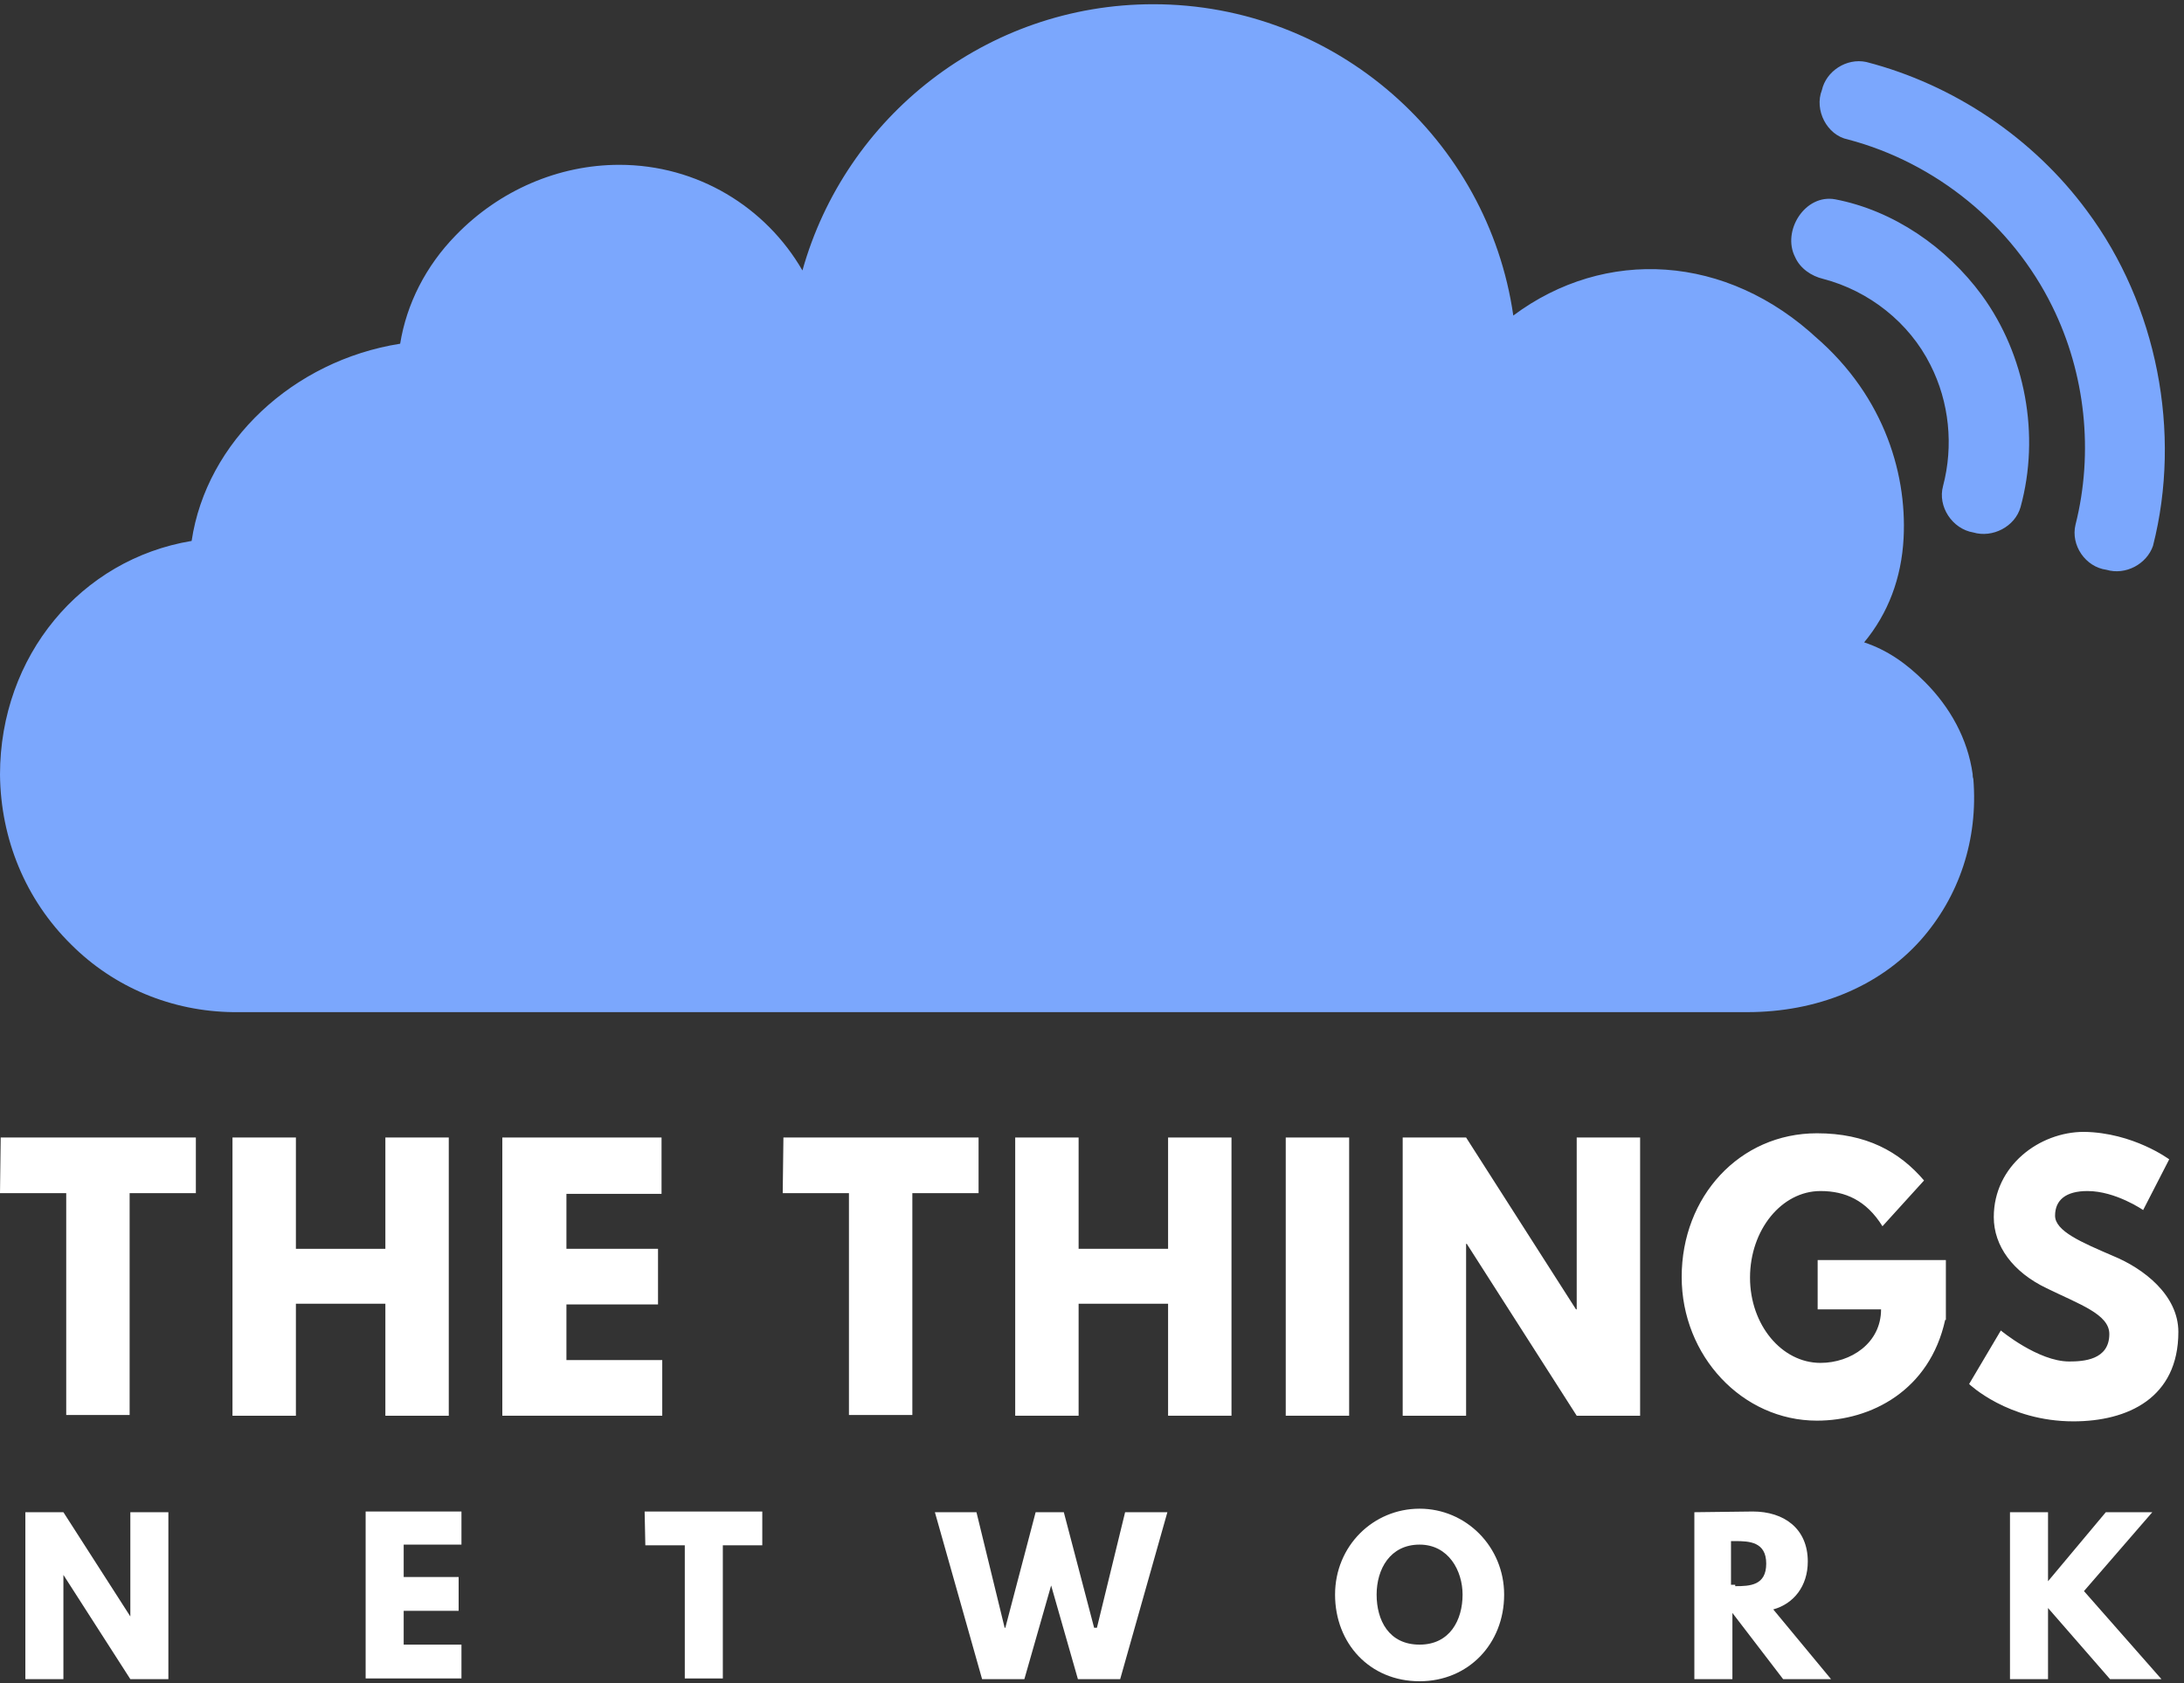 <svg xmlns="http://www.w3.org/2000/svg" width="310" height="239" viewBox="0 0 310 239">
  <rect x="0" y="0" width="310" height="239" fill="#333333" stroke="none"/>
  <g fill="none" fill-rule="evenodd">
    <g fill="white" transform="translate(3 214)">
      <polygon points="6 24.4 .6 24.4 .6 .7 6 .7 15.5 15.5 15.5 15.5 15.5 .7 20.9 .7 20.9 24.4 15.5 24.4 6 9.6 6 9.6"/>
      <polygon points="62.5 5.3 54.3 5.3 54.3 9.9 62.1 9.9 62.1 14.7 54.3 14.7 54.3 19.5 62.5 19.5 62.5 24.3 48.9 24.3 48.9 .6 62.5 .6"/>
      <polygon points="88.5 .6 105.2 .6 105.2 5.4 99.6 5.4 99.6 24.3 94.2 24.3 94.2 5.4 88.6 5.4"/>
      <polygon points="146.2 11.1 142.4 24.4 136.4 24.4 129.7 .7 135.6 .7 139.6 17.1 139.7 17.1 144 .7 148 .7 152.3 17.1 152.7 17.1 156.7 .7 162.7 .7 156 24.4 150 24.4"/>
      <path fill-rule="nonzero" d="M198.5.2C205.1.2 210.5 5.6 210.5 12.4 210.5 19.4 205.4 24.7 198.5 24.7 191.4 24.7 186.5 19.3 186.5 12.4 186.5 5.5 191.9.2 198.5.2zM198.5 19.5C202.8 19.5 204.6 16 204.6 12.4 204.6 9 202.6 5.3 198.5 5.3 194.3 5.3 192.4 8.8 192.4 12.4 192.4 16 194.1 19.5 198.5 19.5zM245.8.6C250.2.6 253.6 3 253.6 7.7 253.6 11.2 251.6 13.7 248.7 14.5L256.9 24.4 250.1 24.4 242.9 15 242.9 24.4 237.5 24.4 237.5.7 245.8.6zM243.3 11.2C245.4 11.2 247.7 11.1 247.7 8 247.7 4.9 245.3 4.8 243.3 4.8L242.7 4.8 242.7 11 243.3 11 243.3 11.2z"/>
      <polygon points="296.5 24.4 287.7 14.3 287.7 24.4 282.3 24.4 282.3 .7 287.7 .7 287.7 10.5 295.9 .7 302.5 .7 292.8 11.9 303.8 24.4"/>
    </g>
    <path fill="#7BA7FD" fill-rule="nonzero" d="M280.1,110.6 C280.8,119.2 278.1,127.3 272.6,133.5 C266.7,140.1 257.9,143.7 248,143.7 L33.7,143.7 C33.6,143.7 33.5,143.7 33.4,143.7 L33.3,143.7 L33.1,143.7 C24.4,143.6 16.2,140.2 10.1,134.1 C3.6,127.7 0.1,119.1 2.27373675e-13,110 C2.27373675e-13,93.1 11.5,79.4 27.2,76.8 C29.3,62.7 41.6,51.2 56.8,48.8 C57.7,43.2 60.4,37.8 64.7,33.4 C70.9,27 79.3,23.4 87.9,23.4 C99,23.4 108.7,29.4 113.9,38.4 C120,16.6 140,0.6 163.7,0.6 C189.6,0.6 211.2,19.8 214.8,44.8 C227.8,35.1 245.1,36 258.1,48.2 L256.7,47 C267.1,55.4 270.7,66.8 270.2,76.4 C269.9,82.1 268,87.1 264.6,91.2 C267.9,92.3 270.6,94.2 273.2,96.8 C276.8,100.4 279.3,104.9 280,109.9 C280,110.1 280,110.3 280.1,110.6 C280.1,110.3 280.1,110.4 280.1,110.6 Z M296.2,29.9 C288.6,19.6 277.3,12 264.9,8.8 C262.1,8.2 259.2,10.1 258.6,12.8 C257.5,15.6 259.3,19.2 262.3,19.8 C274.8,23.1 285.6,31.9 291.3,43.5 C296,53 297.2,64.2 294.6,74.5 C293.9,77.4 296,80.5 299,80.9 C301.7,81.7 304.7,80.1 305.6,77.5 C309.7,61.4 306.2,43.3 296.2,29.9 Z M260.5,28.3 C256.2,27.5 252.9,32.8 254.8,36.5 C255.5,38.1 257.1,39.2 258.8,39.6 C265.3,41.3 271,45.8 274,51.8 C276.7,57.1 277.3,63.3 275.8,69 C275,71.9 277.1,75.1 280.1,75.6 C282.8,76.4 286,74.8 286.8,72 C289.6,61.8 287.5,50.4 281.3,41.9 C276.3,35.1 268.8,29.9 260.5,28.3 Z"/>
    <g fill="white" transform="translate(0 160)">
      <polygon points=".1 1.5 27.8 1.5 27.8 9.4 18.4 9.4 18.4 40.9 9.4 40.9 9.4 9.4 0 9.4"/>
      <path d="M42,41 L33,41 L33,1.5 L42,1.5 L42,17.3 L54.7,17.3 L54.7,1.5 L63.7,1.5 L63.7,41 L54.7,41 L54.7,25.1 L42,25.1 C42,25.1 42,41 42,41 Z"/>
      <polygon points="93.9 9.5 80.4 9.5 80.4 17.3 93.4 17.3 93.4 25.2 80.4 25.2 80.4 33.1 94 33.1 94 41 71.3 41 71.3 1.5 93.9 1.5 93.9 9.5"/>
      <polygon points="111.2 1.5 138.9 1.5 138.9 9.4 129.5 9.4 129.5 40.9 120.5 40.9 120.5 9.4 111.1 9.4"/>
      <polygon points="153.1 41 144.1 41 144.1 1.5 153.1 1.5 153.1 17.3 165.8 17.3 165.8 1.5 174.8 1.5 174.8 41 165.8 41 165.8 25.1 153.1 25.1"/>
      <polygon points="191.5 41 182.5 41 182.5 1.5 191.5 1.5"/>
      <polygon points="208.1 41 199.1 41 199.1 1.5 208.1 1.5 223.7 25.9 223.8 25.9 223.8 1.5 232.8 1.5 232.8 41 223.8 41 208.2 16.6 208.1 16.6"/>
      <path d="M276.1 27.4C273.9 37.4 265.6 41.7 257.9 41.7 247.3 41.7 238.7 32.5 238.7 21.3 238.7 9.9 246.9.9 257.9.9 264.9.9 269.6 3.5 273.1 7.6L267.2 14.1C264.9 10.4 261.9 9.1 258.4 9.1 252.9 9.1 248.4 14.6 248.4 21.4 248.4 28.1 252.9 33.5 258.4 33.5 262.7 33.5 267 30.7 267 25.9L258 25.9 258 18.9 276.2 18.9 276.2 27.4 276.1 27.4zM307.9 4.6L304.2 11.8C304.2 11.8 300.3 9.1 296.3 9.1 293.2 9.1 291.7 10.4 291.7 12.6 291.7 14.8 295.5 16.4 299.9 18.3 304.3 20.1 309.2 23.9 309.2 29.1 309.2 38.5 302 41.8 294.3 41.8 285 41.8 279.5 36.5 279.5 36.5L284 28.9C284 28.9 289.3 33.3 293.7 33.3 295.7 33.3 299.4 33.1 299.4 29.4 299.4 26.6 295.2 25.2 290.5 22.9 285.7 20.6 283 16.9 283 12.8 283 5.5 289.5.7 295.8.7 302.8.8 307.9 4.6 307.9 4.6z"/>
    </g>
  </g>
</svg>
